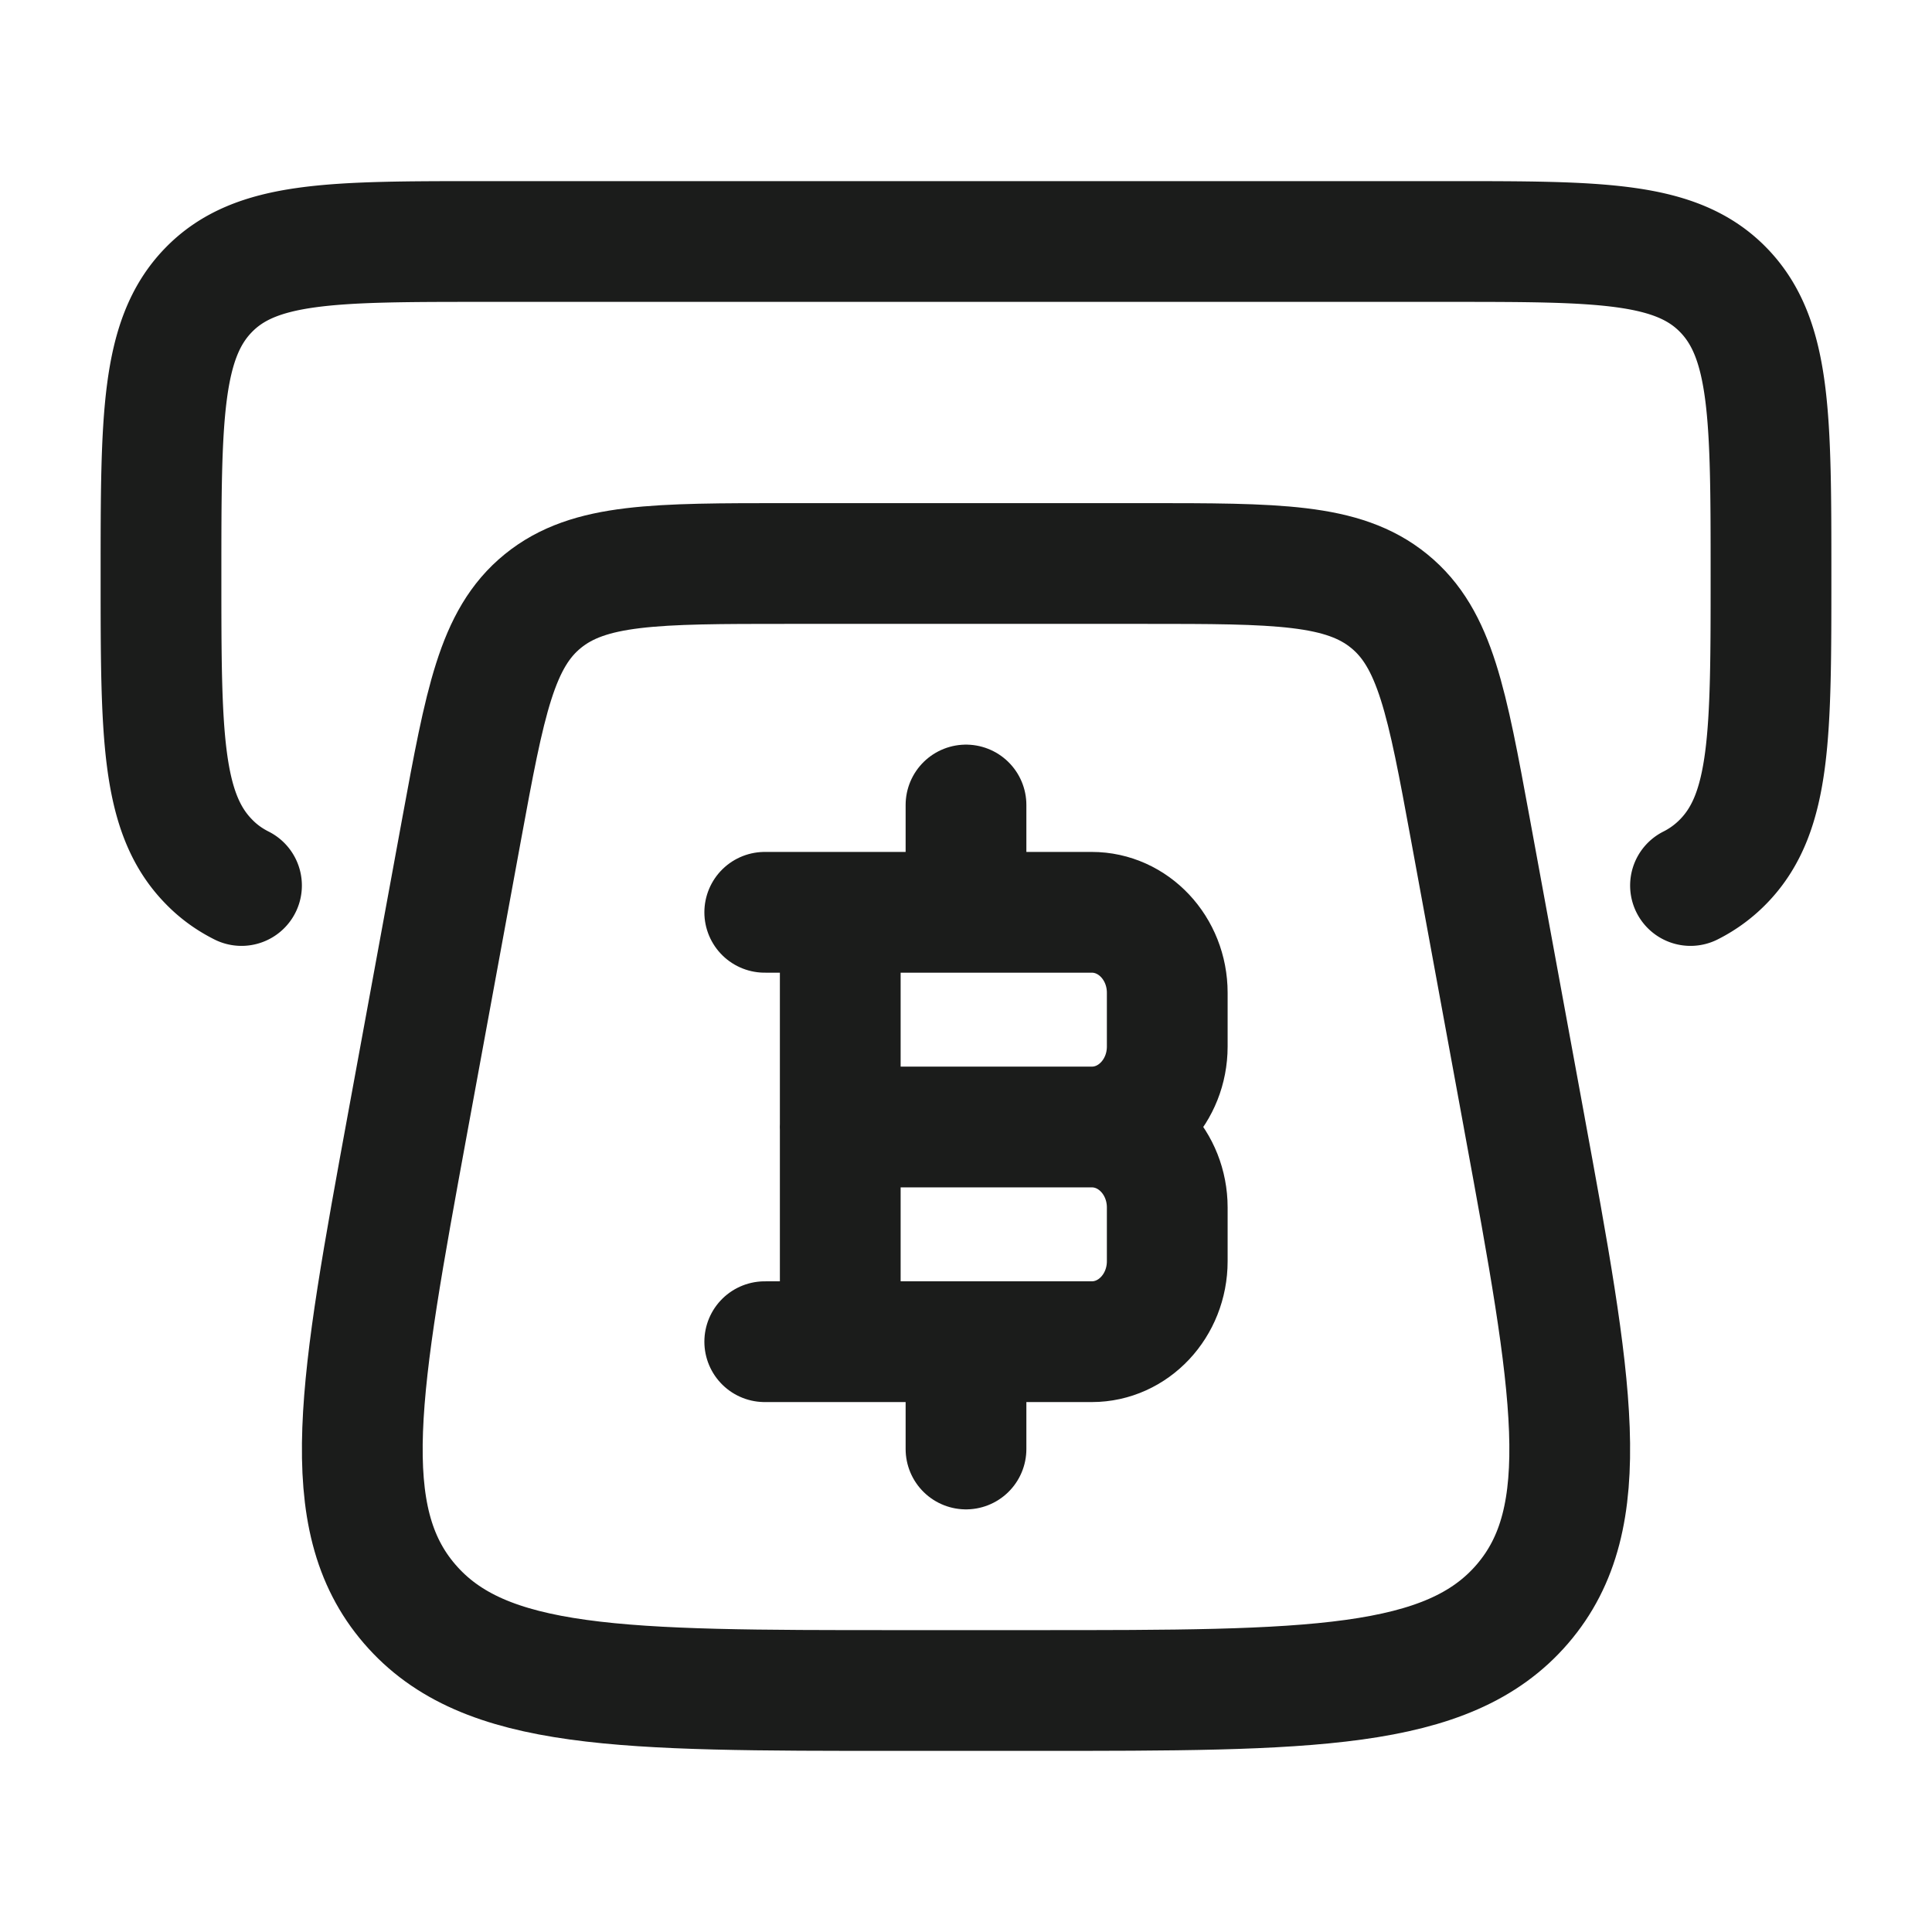 <svg xmlns="http://www.w3.org/2000/svg" width="24" height="24" fill="none" viewBox="0 0 24 24">
  <path stroke="#1B1C1B" stroke-linecap="round" stroke-width="1.5" d="m18.935 13.945-.67-3.648c-.29-1.576-.435-2.364-1.008-2.83C16.684 7 15.86 7 14.213 7H9.787c-1.647 0-2.47 0-3.044.467-.573.466-.718 1.254-1.008 2.83l-.67 3.648c-.6 3.271-.901 4.907.024 5.98C6.014 21 7.724 21 11.142 21h1.716c3.418 0 5.128 0 6.053-1.074.925-1.074.625-2.71.024-5.98Z"/>
  <path stroke="#1B1C1B" stroke-linecap="round" stroke-linejoin="round" stroke-width="1.5" d="M10.438 16.667v-5.334m1.562 0V10m0 8v-1.333M10.437 14h3.126m0 0c.517 0 .937.448.937 1v.667c0 .552-.42 1-.938 1H9.5M13.563 14c.517 0 .937-.448.937-1v-.667c0-.552-.42-1-.938-1H9.5"/>
  <path stroke="#1B1C1B" stroke-linecap="round" stroke-width="1.5" d="M21 11a1.52 1.52 0 0 0 .414-.305C22 10.088 22 9.11 22 7.152s0-2.936-.586-3.544C20.828 3 19.886 3 18 3H6c-1.886 0-2.828 0-3.414.608C2 4.216 2 5.195 2 7.152s0 2.936.586 3.543c.12.126.257.226.414.305"/>
</svg>
